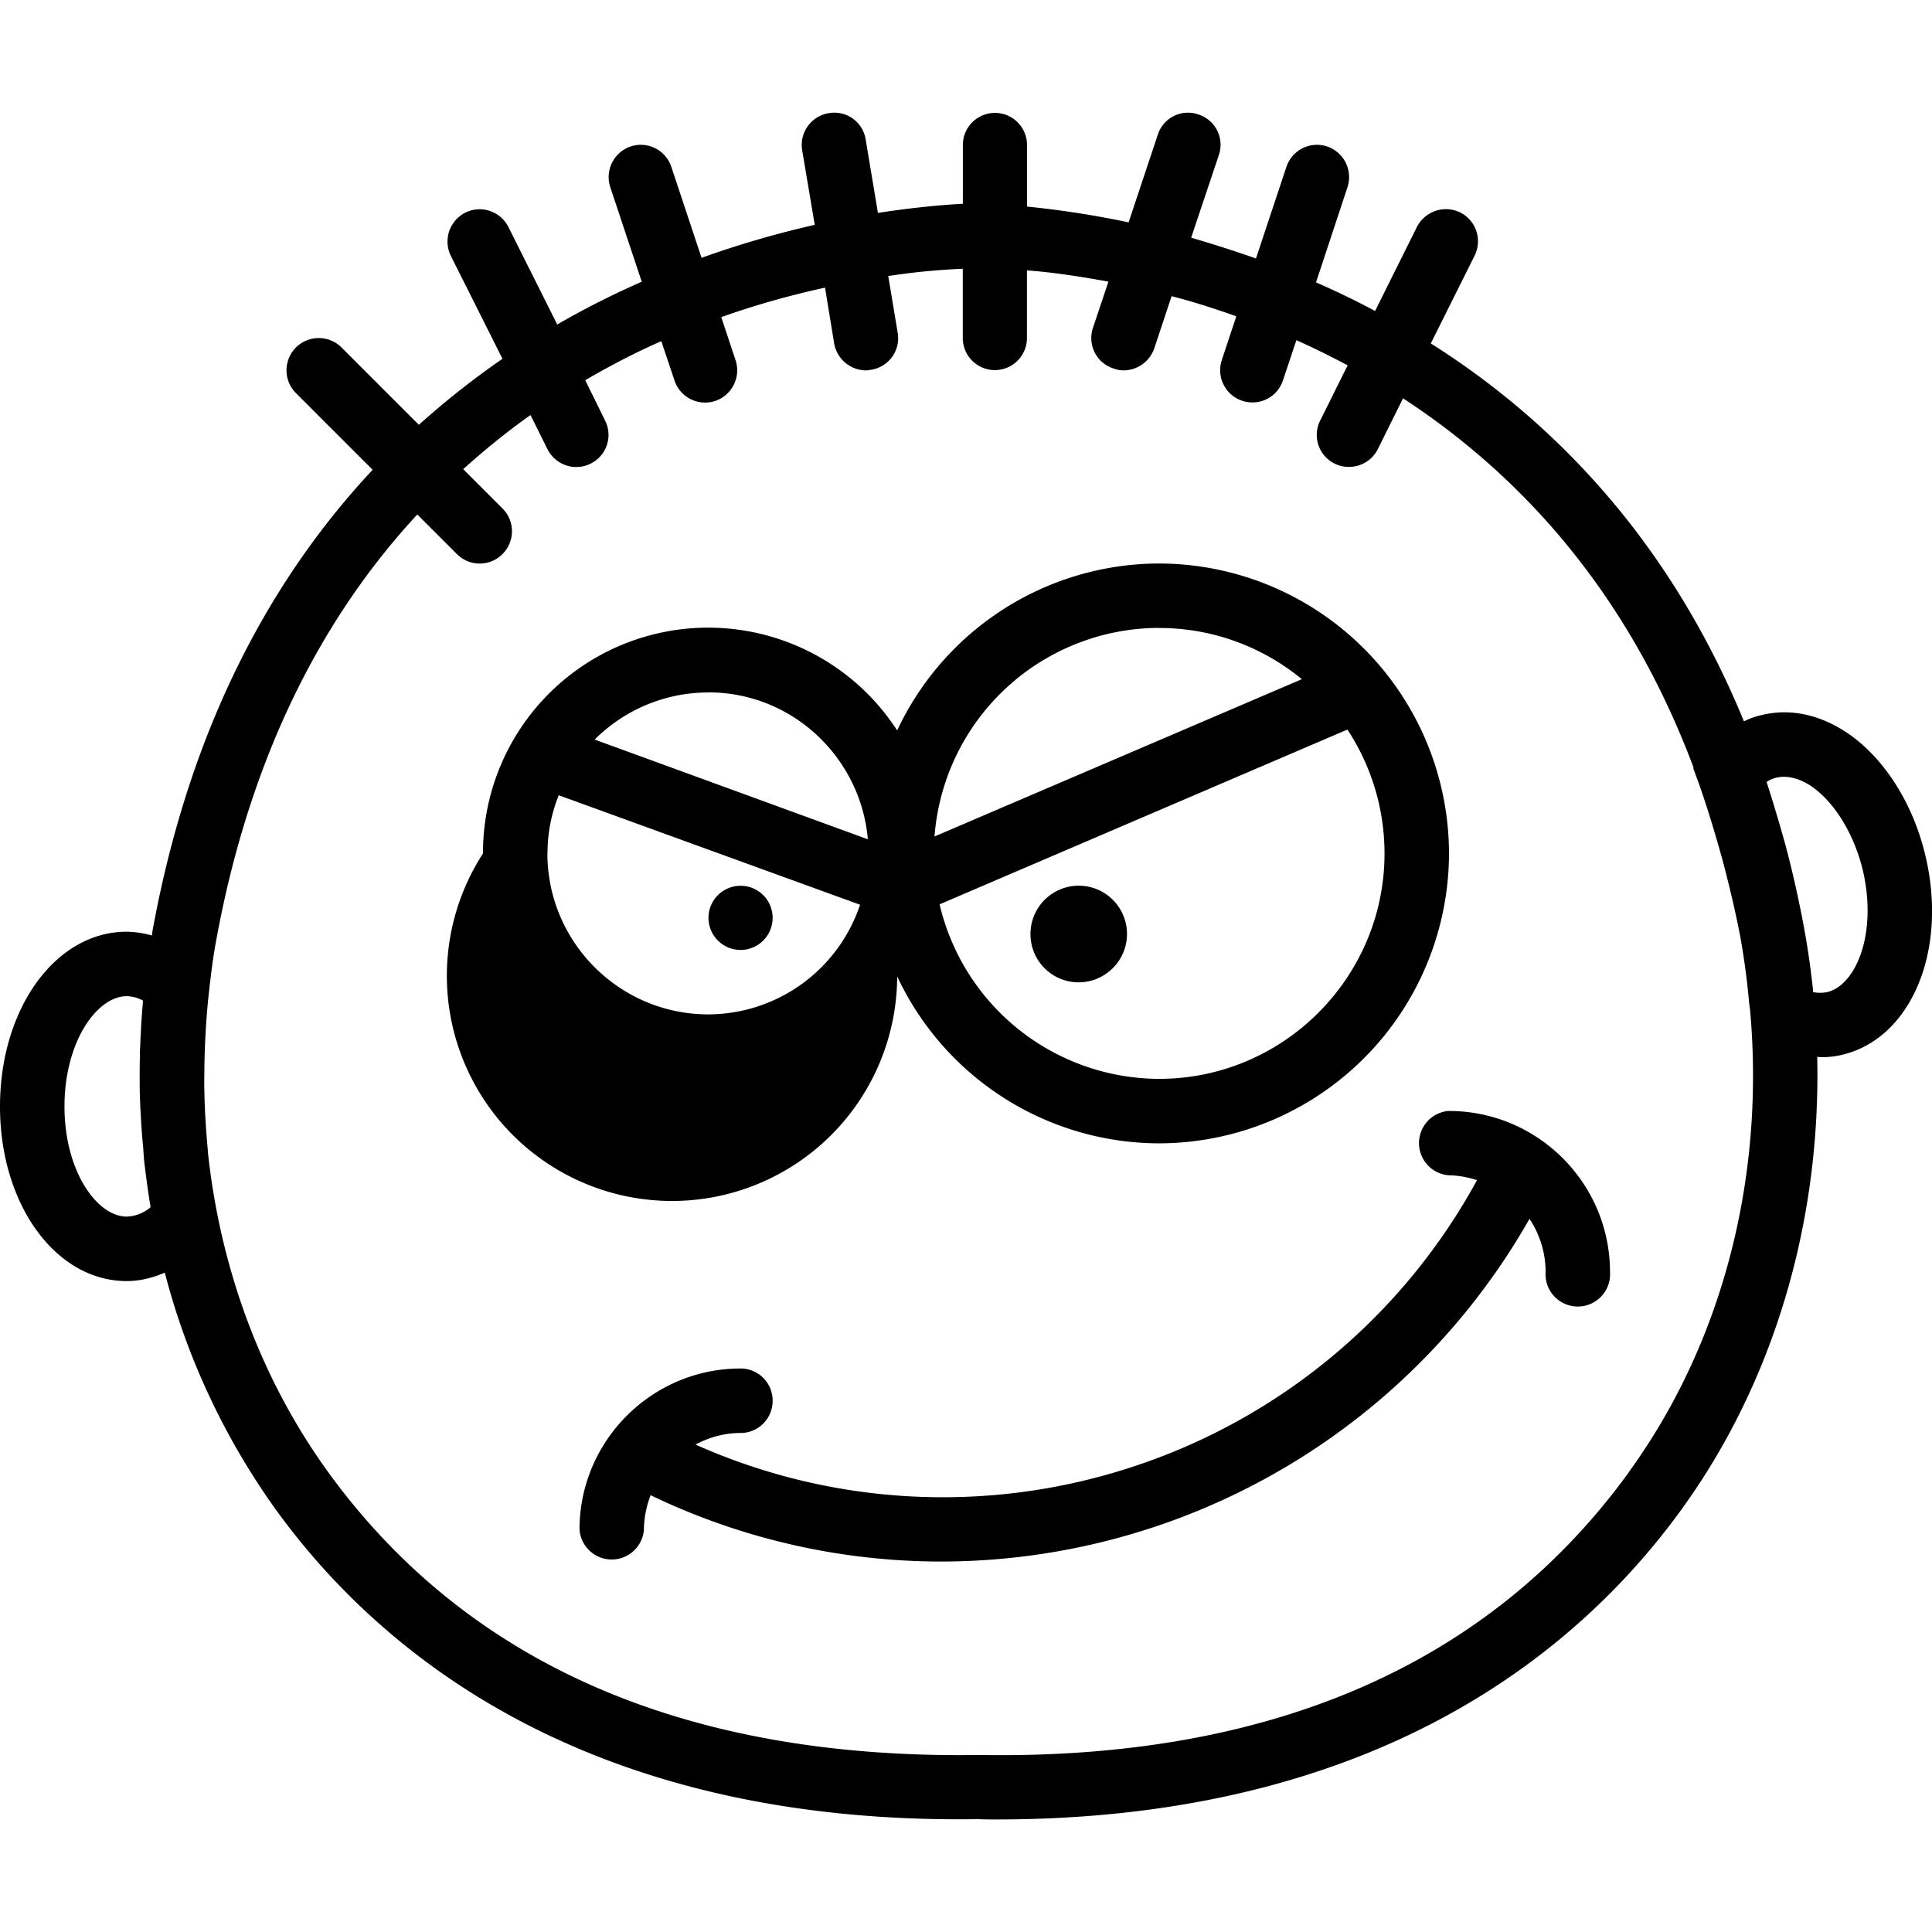 <svg xmlns="http://www.w3.org/2000/svg" width="32" height="32" viewBox="0 0 24 24">
    <path d="M23.918 10.629c-.16-.68-.547-1.266-1.031-1.563-.325-.199-.672-.265-1.004-.183a.916.916 0 0 0-.219.078c-.934-2.274-2.39-3.746-3.89-4.695l.542-1.086a.401.401 0 0 0-.175-.54.405.405 0 0 0-.54.18l-.519 1.043c-.25-.133-.492-.25-.734-.355l.39-1.18a.402.402 0 0 0-.25-.508.4.4 0 0 0-.508.254l-.378 1.137a14.542 14.542 0 0 0-.805-.258l.344-1.027a.395.395 0 0 0-.254-.504.393.393 0 0 0-.504.25l-.363 1.09a12.012 12.012 0 0 0-1.262-.196v-.765a.398.398 0 1 0-.797 0v.73c-.211.012-.578.04-1.055.114l-.152-.91a.394.394 0 0 0-.461-.329.4.4 0 0 0-.328.461l.156.926c-.43.098-.906.23-1.406.41L8.34 2.074a.4.4 0 0 0-.508-.254.402.402 0 0 0-.25.508l.39 1.172c-.347.152-.699.328-1.05.531l-.606-1.21a.4.4 0 0 0-.535-.18.403.403 0 0 0-.18.539l.641 1.277c-.351.242-.699.516-1.039.82l-.96-.96a.4.4 0 0 0-.567.566l.953.953c-1.227 1.312-2.254 3.137-2.727 5.687-.007.032-.011.067-.015.098a1.21 1.21 0 0 0-.313-.047c-.883 0-1.574.953-1.574 2.172 0 1.215.691 2.168 1.574 2.168.164 0 .32-.039.473-.105a8.885 8.885 0 0 0 1.383 2.949c1.297 1.789 3.87 3.914 8.726 3.84.074.004.145.004.219.004 4.719 0 7.23-2.082 8.508-3.844 1.152-1.586 1.738-3.578 1.691-5.63.016 0 .028.005.043.005.09 0 .18-.008.27-.031.855-.204 1.312-1.293 1.031-2.473zM1.871 14.996a.477.477 0 0 1-.297.117c-.367 0-.773-.562-.773-1.367 0-.809.406-1.371.773-1.371a.44.44 0 0 1 .203.055c-.02.215-.03.425-.039.64v.04c-.004.18-.004.355 0 .53.004.055.004.11.008.165.008.144.016.289.031.43l.012.171c.02.172.043.348.07.52l.012.07zm18.363 3.293c-1.726 2.379-4.437 3.574-8.074 3.512h-.008c-3.64.054-6.347-1.133-8.074-3.512-.824-1.137-1.332-2.5-1.492-3.945-.004-.031-.004-.063-.008-.094-.02-.23-.035-.457-.039-.691-.004-.098 0-.2 0-.301a10.2 10.2 0 0 1 .047-.844c.027-.246.055-.496.102-.746.437-2.371 1.374-4.066 2.496-5.277l.492.492a.399.399 0 0 0 .566 0 .4.4 0 0 0 0-.567l-.488-.488c.273-.246.55-.469.836-.672l.21.422a.4.4 0 0 0 .54.18.397.397 0 0 0 .176-.535l-.246-.5c.316-.184.632-.348.945-.485l.164.489a.401.401 0 0 0 .508.253.402.402 0 0 0 .25-.507L8.96 3.94c.457-.164.894-.28 1.289-.367l.113.692a.405.405 0 0 0 .395.336c.023 0 .043-.004.066-.008a.396.396 0 0 0 .328-.461l-.117-.703c.41-.063.73-.082.926-.09v.86a.398.398 0 1 0 .797 0v-.84c.27.019.613.066 1.012.14l-.192.574a.396.396 0 0 0 .254.504.37.37 0 0 0 .125.024.406.406 0 0 0 .383-.274l.215-.648c.258.066.527.152.804.25l-.18.543a.4.4 0 0 0 .38.527.397.397 0 0 0 .379-.273l.167-.5c.211.093.422.199.637.312l-.34.684a.397.397 0 0 0 .356.578.4.4 0 0 0 .36-.223l.312-.629c1.406.918 2.77 2.348 3.61 4.59l-.005.004.074.203c.102.293.192.586.274.883.012.039.02.074.031.113.078.301.152.61.211.926.047.266.082.535.105.8.008.048.012.09.016.137.172 2.067-.36 4.098-1.512 5.684zm2.465-5.965a.443.443 0 0 1-.176 0c0-.015-.003-.031-.003-.047-.028-.25-.063-.504-.11-.754a13.663 13.663 0 0 0-.195-.89c-.008-.035-.02-.07-.027-.106-.075-.27-.153-.535-.235-.789-.004-.008-.004-.015-.008-.023a.322.322 0 0 1 .125-.055c.153-.035.301.027.399.086.3.188.558.594.672 1.066.183.786-.086 1.426-.442 1.512zm0 0"/>
    <path d="M11.145 12.129a3.6 3.6 0 0 0 3.253 2.074A3.608 3.608 0 0 0 18 10.602 3.608 3.608 0 0 0 14.398 7a3.6 3.6 0 0 0-3.253 2.074A2.797 2.797 0 0 0 6 10.602a2.797 2.797 0 1 0 5.145 1.527zm3.253 1.273a2.81 2.81 0 0 1-2.726-2.168l5.066-2.171c.29.44.461.972.461 1.539 0 1.543-1.258 2.8-2.8 2.8zm0-5.601c.672 0 1.29.238 1.774.636l-4.563 1.954A2.803 2.803 0 0 1 14.4 7.8zm-5.597.8c1.039 0 1.89.805 1.98 1.825L7.387 9.187c.36-.359.86-.585 1.414-.585zm-2 2c0-.253.05-.5.14-.722l3.743 1.36A1.994 1.994 0 0 1 8.8 12.601c-1.106 0-2-.899-2-2zm0 0M18 13.8a.401.401 0 0 0 0 .8c.121.002.238.025.348.06a7.547 7.547 0 0 1-4.368 3.59 7.537 7.537 0 0 1-5.34-.305c.169-.09.356-.144.56-.144.222 0 .398-.18.398-.399A.398.398 0 0 0 9.199 17c-1.101 0-2 .898-2 2a.401.401 0 0 0 .8 0c.001-.148.032-.293.083-.426a8.332 8.332 0 0 0 3.602.824A8.414 8.414 0 0 0 19 15.141c.125.187.2.418.2.66a.401.401 0 1 0 .8 0c0-1.102-.898-2-2-2zm0 0"/>
    <path d="M9.598 11.402a.398.398 0 1 1-.797 0 .398.398 0 0 1 .797 0zm0 0M14 11.602c0 .332-.27.601-.602.601a.598.598 0 0 1-.597-.601.598.598 0 1 1 1.199 0zm0 0"/>
</svg>
